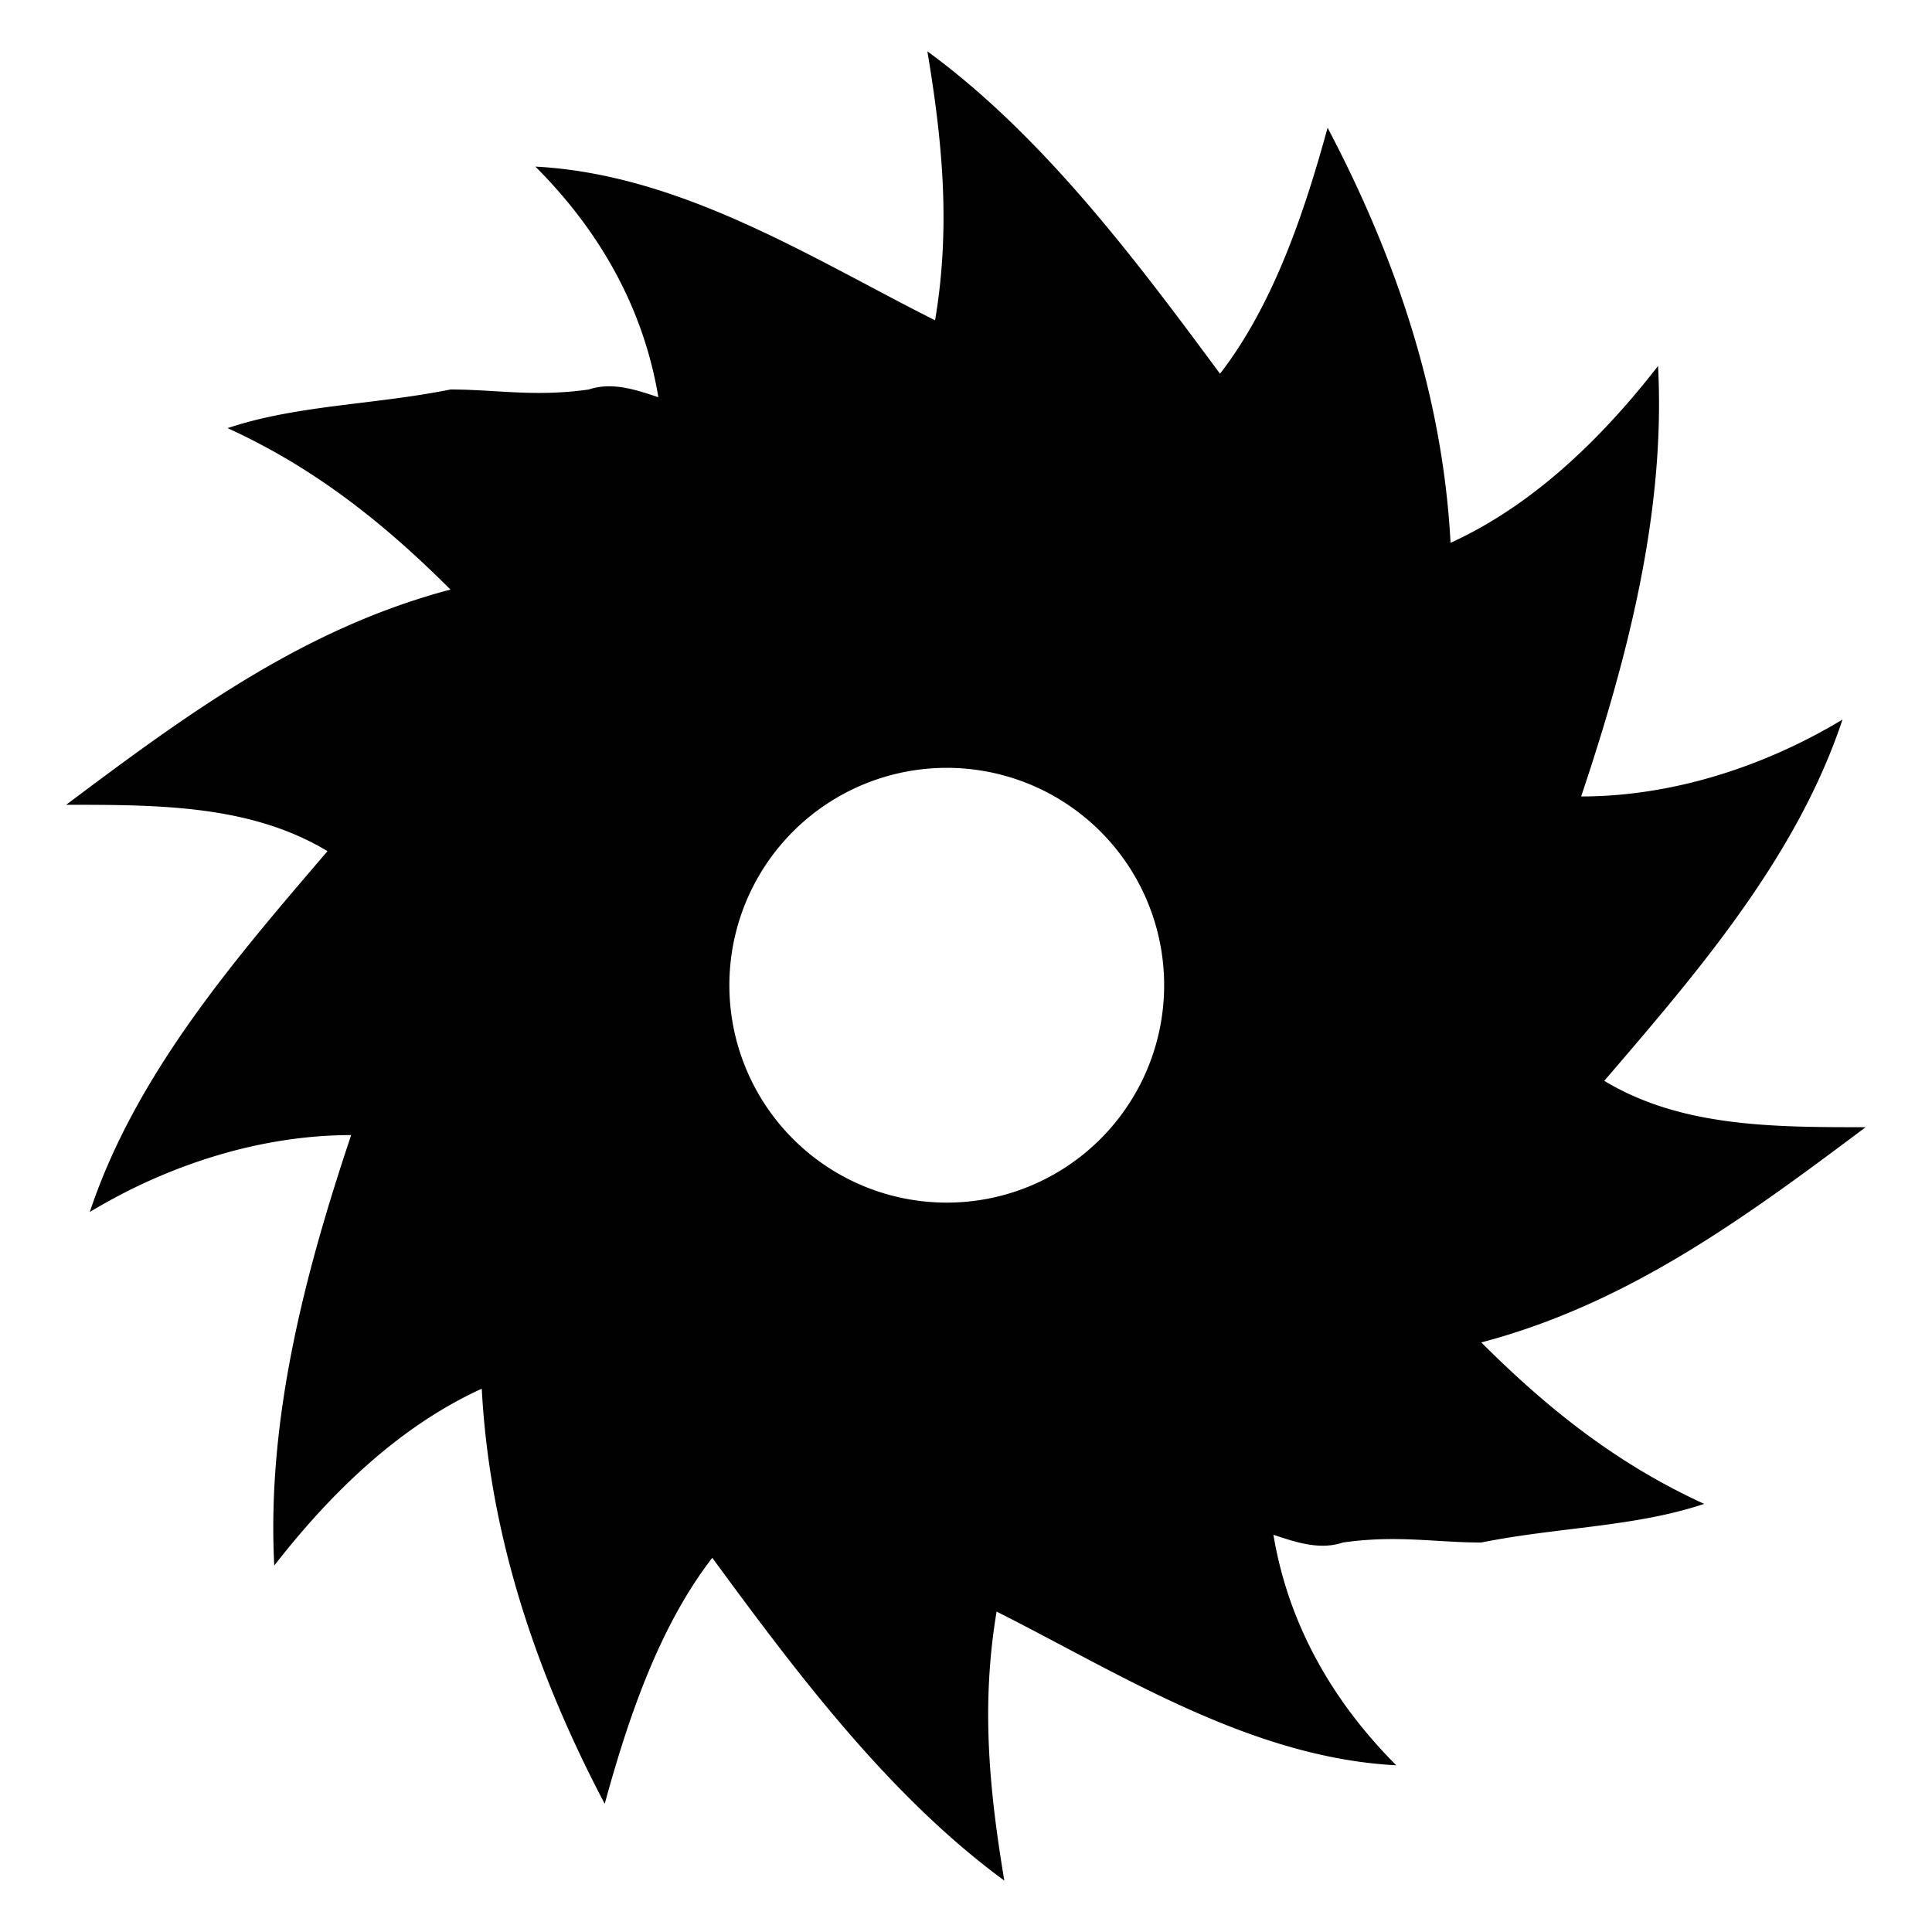 <svg id="1286d581-0aca-4a4e-a6d9-48b92112d355" data-name="saw-blade" xmlns="http://www.w3.org/2000/svg" viewBox="0 0 250 250"><title>icons</title><path d="M164.78,198.6c3,1,6,2,9,1,7-1,11.94,0,17.9,0,9.95-2,19.89-2,28.84-5-10.94-5-19.89-11.94-28.84-20.89,18.9-5,33.82-15.91,49.73-27.85-11.94,0-23.87,0-33.82-6,11.94-13.92,24.87-28.84,30.83-46.75-9.95,6-21.88,9.95-33.82,9.95,6-17.9,10.94-36.8,9.95-55.7-7,9-15.91,17.9-26.85,22.88-1-18.9-7-36.8-15.91-53.71-3,10.94-7,22.88-13.92,31.83C146.88,33.5,134.95,17.58,120,6.64c2,11.94,3,22.88,1,34.81-15.91-8-32.82-18.9-51.72-19.89,8,8,13.92,17.9,15.91,29.84-3-1-6-2-9-1-7,1-11.94,0-17.9,0-9.95,2-19.89,2-28.84,5,10.94,5,19.89,11.94,28.84,20.89-18.9,5-33.82,15.91-49.73,27.85,11.94,0,23.87,0,33.82,6C30.51,124,17.58,138.92,11.62,156.83c9.95-6,21.88-9.95,33.82-9.95-6,17.9-10.94,36.8-9.95,55.7,7-9,15.91-17.9,26.85-22.88,1,18.9,7,36.8,15.91,53.71,3-10.94,7-22.88,13.92-31.83,10.94,14.92,22.88,30.83,37.79,41.77-2-11.94-3-22.88-1-34.81,15.91,8,32.82,18.9,51.72,19.89C172.74,220.48,166.77,210.54,164.78,198.6Zm-62.16-51.22a28.13,28.13,0,1,1,39.78,0A28.13,28.13,0,0,1,102.62,147.38Z" fill="#020101"/></svg>